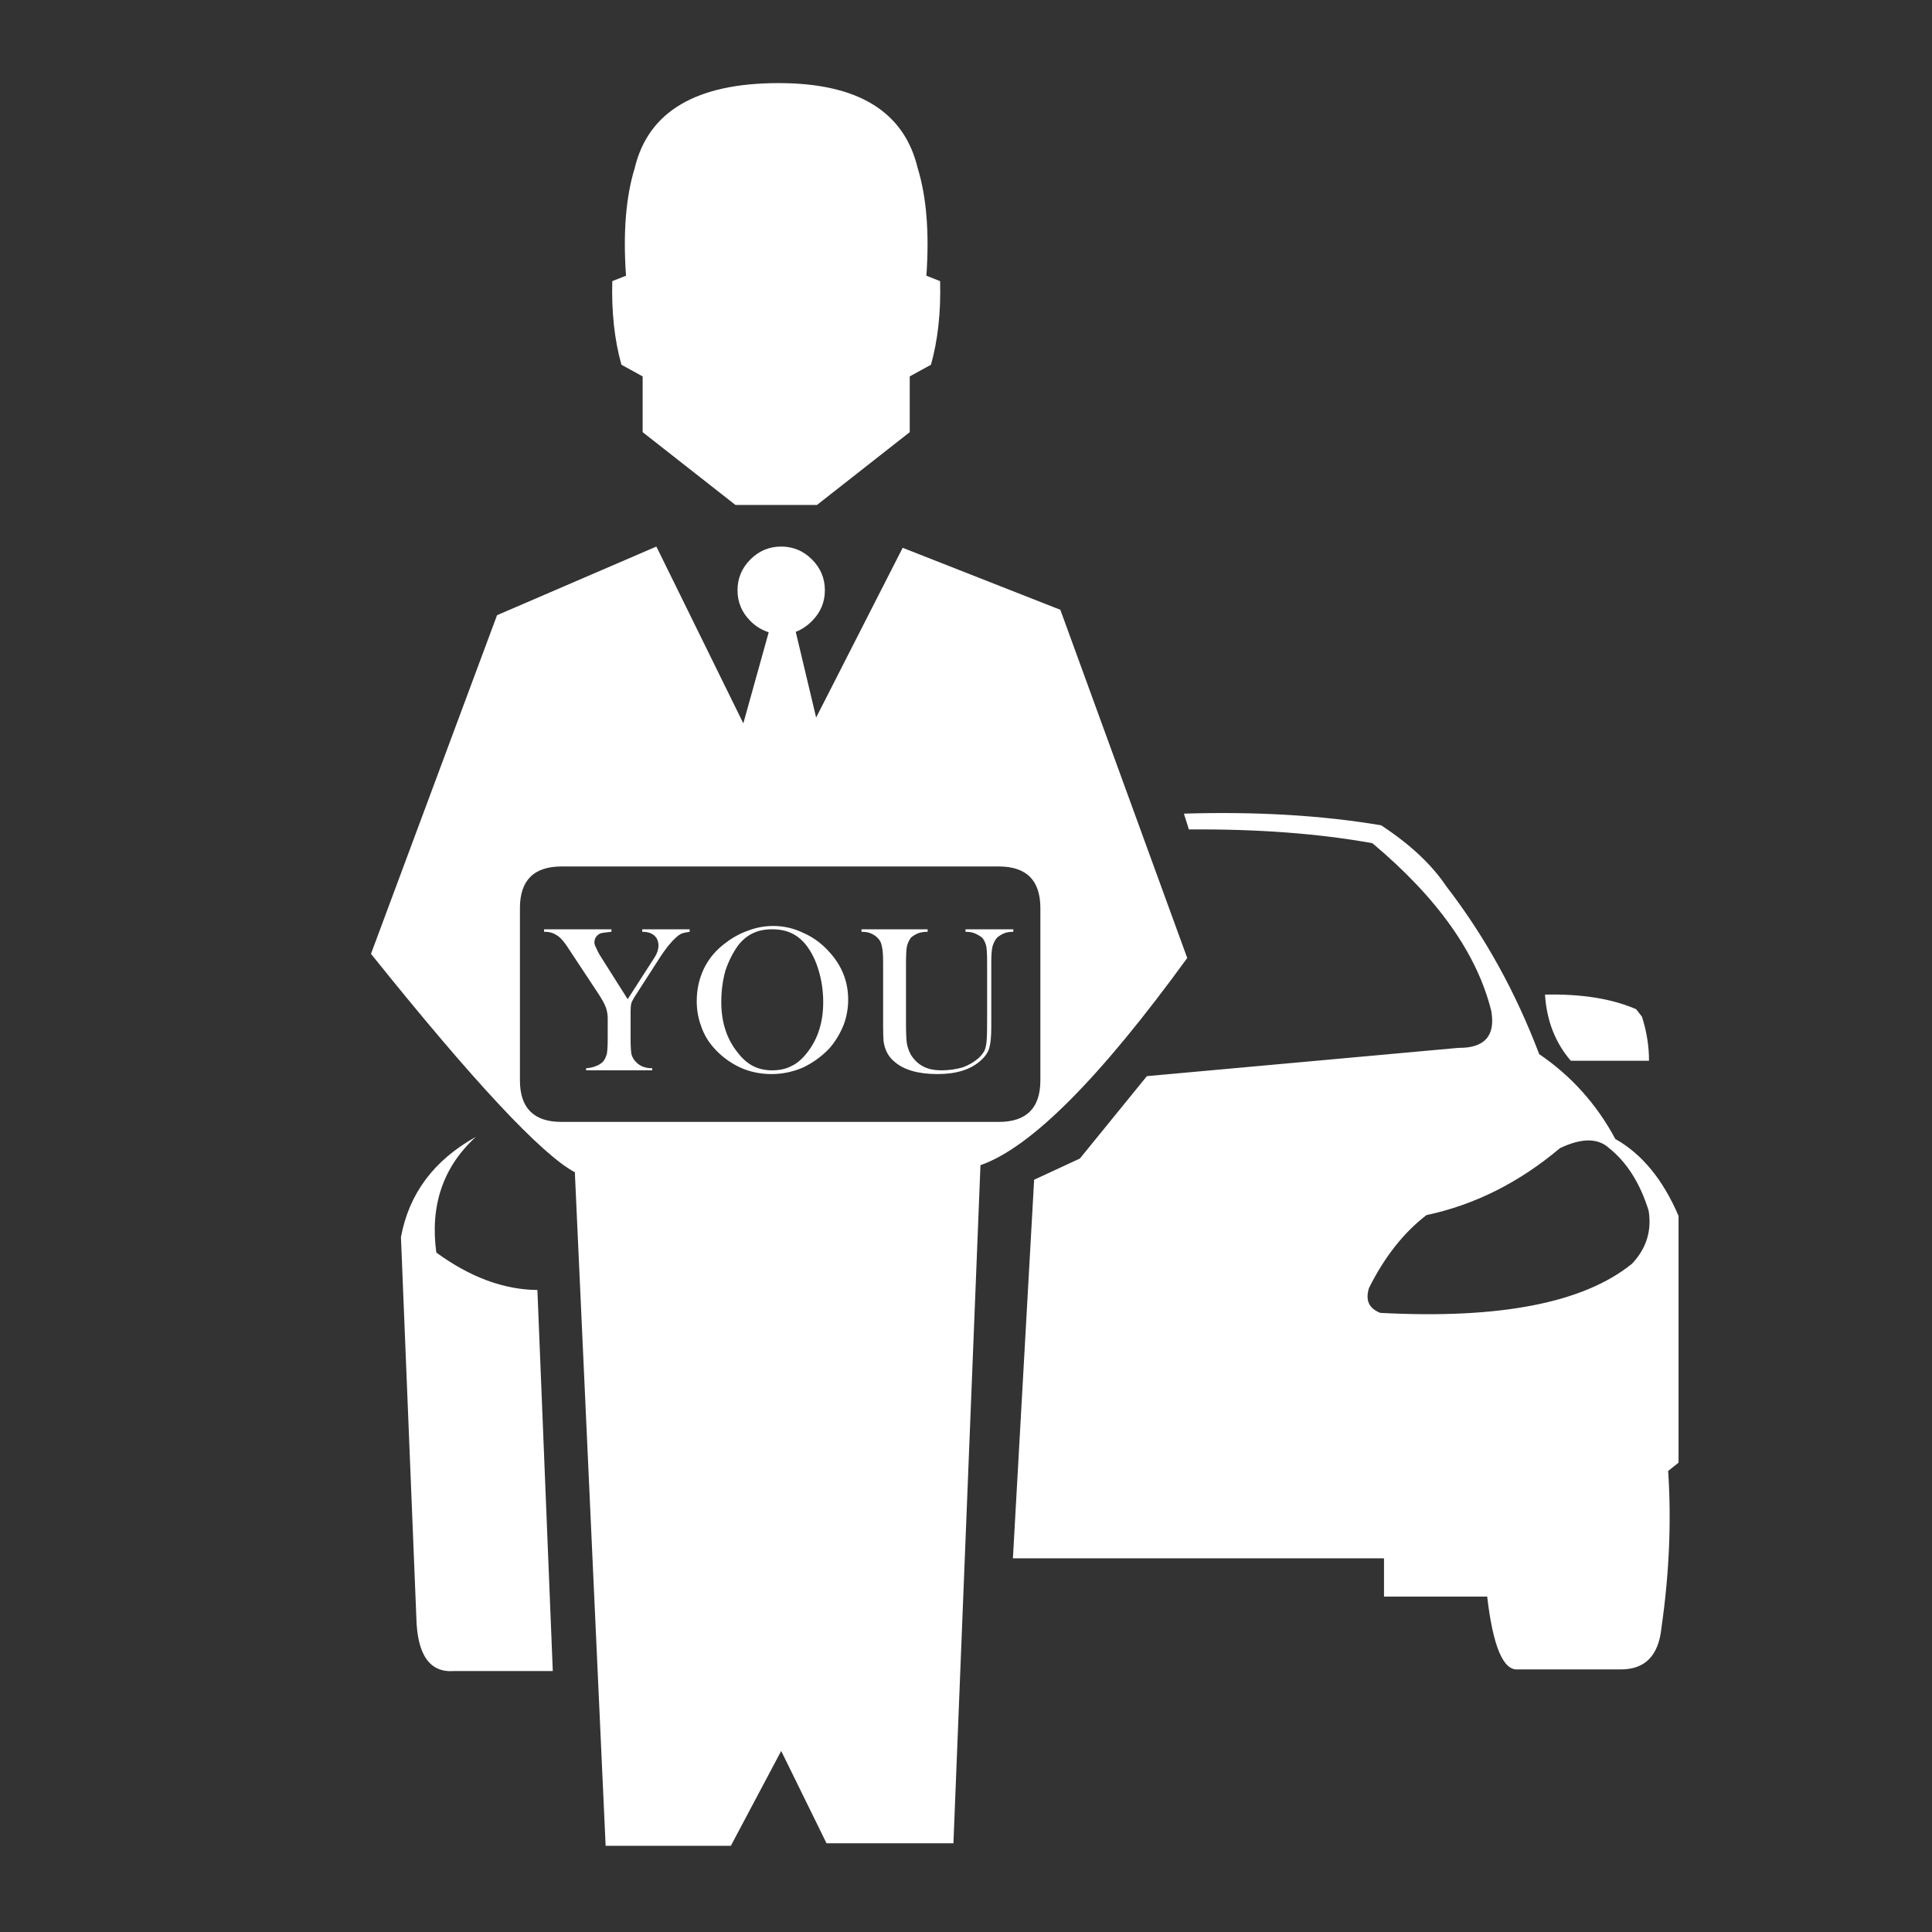 
<svg xmlns="http://www.w3.org/2000/svg" version="1.1" xmlns:xlink="http://www.w3.org/1999/xlink" preserveAspectRatio="none" x="0px" y="0px" width="300px" height="300px" viewBox="0 0 300 300">
<rect x="0" y="0" width="300" height="300" fill="#333333" stroke="none"/>
<defs>
<g id="Layer0_0_FILL">
<path fill="#FFFFFF" stroke="none" d="
M 84.2 170.5
Q 76.65 174.7 75.2 182.55
L 77.05 228.25
Q 77.2 235 81.55 234.7
L 93.45 234.7 91.6 188.9
Q 85.55 188.85 79.45 184.4 78.3 175.9 84.2 170.5
M 122.65 109.8
Q 123.7 109.4 124.6 108.5 126.15 106.95 126.15 104.8 126.15 102.65 124.6 101.1 123.05 99.55 120.9 99.55 118.75 99.55 117.2 101.1 115.65 102.65 115.65 104.8 115.65 106.95 117.2 108.5 118.15 109.45 119.4 109.85
L 116.35 120.8 105.9 99.55 86.75 107.8 71.6 148.5
Q 90.05 171.5 96.1 174.75
L 99.8 255.7 114.85 255.7 120.9 244.3 126.35 255.4 141.6 255.4 144.85 173.9
Q 153.9 170.75 169.7 149
L 154.45 107.15 135.5 99.7 125.1 120.1 122.65 109.8
M 147.05 138
Q 152.05 138 152.05 143
L 152.05 163.7
Q 152.05 168.7 147.05 168.7
L 94.5 168.7
Q 89.5 168.7 89.5 163.7
L 89.5 143
Q 89.5 138 94.5 138
L 147.05 138
M 92.4 145.55
L 92.4 145.85
Q 92.95 145.85 93.25 145.95 93.6 146.05 93.9 146.25 94.45 146.55 95.1 147.5
L 98.9 153.25
Q 99.6 154.3 99.85 155 100.05 155.65 100.05 156.2
L 100.05 158.65
Q 100.05 159.9 99.95 160.5 99.8 161.1 99.45 161.5 99.05 161.85 98.6 162 98.15 162.2 97.45 162.25
L 97.45 162.5 105.4 162.5 105.4 162.25
Q 104.15 162.25 103.45 161.5 103.05 161.1 102.9 160.55 102.8 159.95 102.8 158.65
L 102.8 155.6
Q 102.8 154.7 102.9 154.4 103.05 154 103.55 153.25
L 106.35 148.9
Q 107.35 147.35 108.25 146.55 108.55 146.25 108.95 146.05 109.25 145.95 109.9 145.85
L 109.9 145.55 104.2 145.55 104.2 145.85
Q 105.15 145.85 105.65 146.3 106.15 146.75 106.15 147.5 106.15 148.2 105.7 148.9
L 102.45 153.95 99.1 148.65
Q 98.8 148.15 98.65 147.75 98.45 147.4 98.45 147.15 98.45 146.4 99.15 146.05 99.45 145.95 100.5 145.85
L 100.5 145.55 92.4 145.55
M 126.75 148.35
Q 125.4 146.8 123.6 146 121.85 145.15 119.95 145.15 118.4 145.15 116.95 145.7 115.5 146.2 114.2 147.2 112.5 148.45 111.6 150.3 110.75 152.1 110.75 154.2 110.75 155.8 111.3 157.25 111.8 158.7 112.85 159.85 114.15 161.3 115.95 162.15 117.7 162.95 119.75 162.95 121.7 162.95 123.55 162.15 125.4 161.25 126.75 159.8 127.8 158.55 128.4 157.05 128.95 155.6 128.95 154 128.95 150.8 126.75 148.35
M 122.1 146
Q 123.1 146.45 123.9 147.45 124.9 148.75 125.4 150.5 125.95 152.3 125.95 154.3 125.95 157.95 124 160.4 123.1 161.55 122.1 162 121.15 162.5 119.8 162.5 118.55 162.5 117.55 162 116.55 161.5 115.7 160.4 113.7 157.95 113.7 154.3 113.7 152.3 114.2 150.5 114.8 148.75 115.75 147.45 116.55 146.45 117.55 146 118.5 145.55 119.8 145.55 121.15 145.55 122.1 146
M 130.55 145.55
L 130.55 145.85
Q 131.25 145.85 131.7 146.05 132.15 146.25 132.45 146.55 132.9 146.95 133 147.6 133.15 148.2 133.15 149.5
L 133.15 157
Q 133.15 158.45 133.2 158.95 133.4 160.55 134.5 161.45 136.2 162.95 139.7 162.95 143.05 162.95 144.85 161.35 145.65 160.65 145.9 159.85 146.15 159 146.15 157.3
L 146.15 149.5
Q 146.15 148.2 146.3 147.6 146.5 146.95 146.85 146.55 147.2 146.25 147.65 146.05 148.1 145.85 148.8 145.85
L 148.8 145.55 143.05 145.55 143.05 145.85
Q 143.75 145.85 144.2 146.05 144.65 146.25 145.05 146.55 145.4 146.95 145.55 147.6 145.65 148.2 145.65 149.5
L 145.65 156.4
Q 145.65 158.3 145.6 158.85 145.55 159.6 145.35 160.1 145.1 160.6 144.6 161.05 143.8 161.75 142.7 162.15 141.45 162.5 140.2 162.5 138.85 162.5 138 162.05 137.1 161.6 136.5 160.65 136.15 160.05 136 159.25 135.9 158.5 135.9 156.8
L 135.9 149.75
Q 135.9 148.2 136 147.65 136.15 147 136.5 146.55 136.85 146.25 137.3 146.05 137.8 145.85 138.5 145.85
L 138.5 145.55 130.55 145.55
M 103.3 54.05
Q 101.7 59.25 102.25 67
L 100.6 67.65
Q 100.45 73.25 101.7 77.7
L 104.25 79.1 104.25 85.8 115.4 94.55 125.2 94.55 136.35 85.8 136.35 79.1 138.9 77.7
Q 140.15 73.25 140 67.65
L 138.35 67
Q 138.9 59.25 137.3 54.05 134.85 43.85 120.6 43.85 105.75 43.85 103.3 54.05
M 224.35 156.05
L 223.65 155.15
Q 219.25 153.25 212.7 153.4 213 158.1 215.8 161.35
L 225.2 161.35
Q 225.2 158.7 224.35 156.05
M 169.3 131.65
L 169.9 133.55
Q 182.2 133.45 191.95 135.2 203.7 145.05 206.25 155.4 207 159.85 202.3 159.8
L 164.85 163.2 156.8 173.1 151.3 175.65 148.75 221.15 193.35 221.15 193.35 225.75 205.75 225.75
Q 206.8 234.75 209.45 234.5
L 221.65 234.5
Q 226.2 234.6 226.7 229.45 228.1 219.75 227.5 210.65
L 228.75 209.65 228.75 180
Q 225.95 173.45 221.15 170.75 217.8 164.5 212 160.55 207.75 149.35 200.85 140.4 198.2 136.45 193 133.05 182.3 131.25 169.3 131.65
M 192.9 191.65
Q 190.85 190.85 191.55 188.65 194.35 183.05 198.45 179.9 207.15 178.05 214.5 171.85 218.4 170 220.4 171.85 223.6 174.4 225.15 179.35 225.75 183 223.15 185.75 214.45 192.8 192.9 191.65 Z"/>
</g>
</defs>

<g id="_____1">
<g transform="matrix( 1.292, 0, 0, 1.292, -34.9,-43.75) ">
<use xlink:href="#Layer0_0_FILL"/>
</g>
</g>
</svg>
